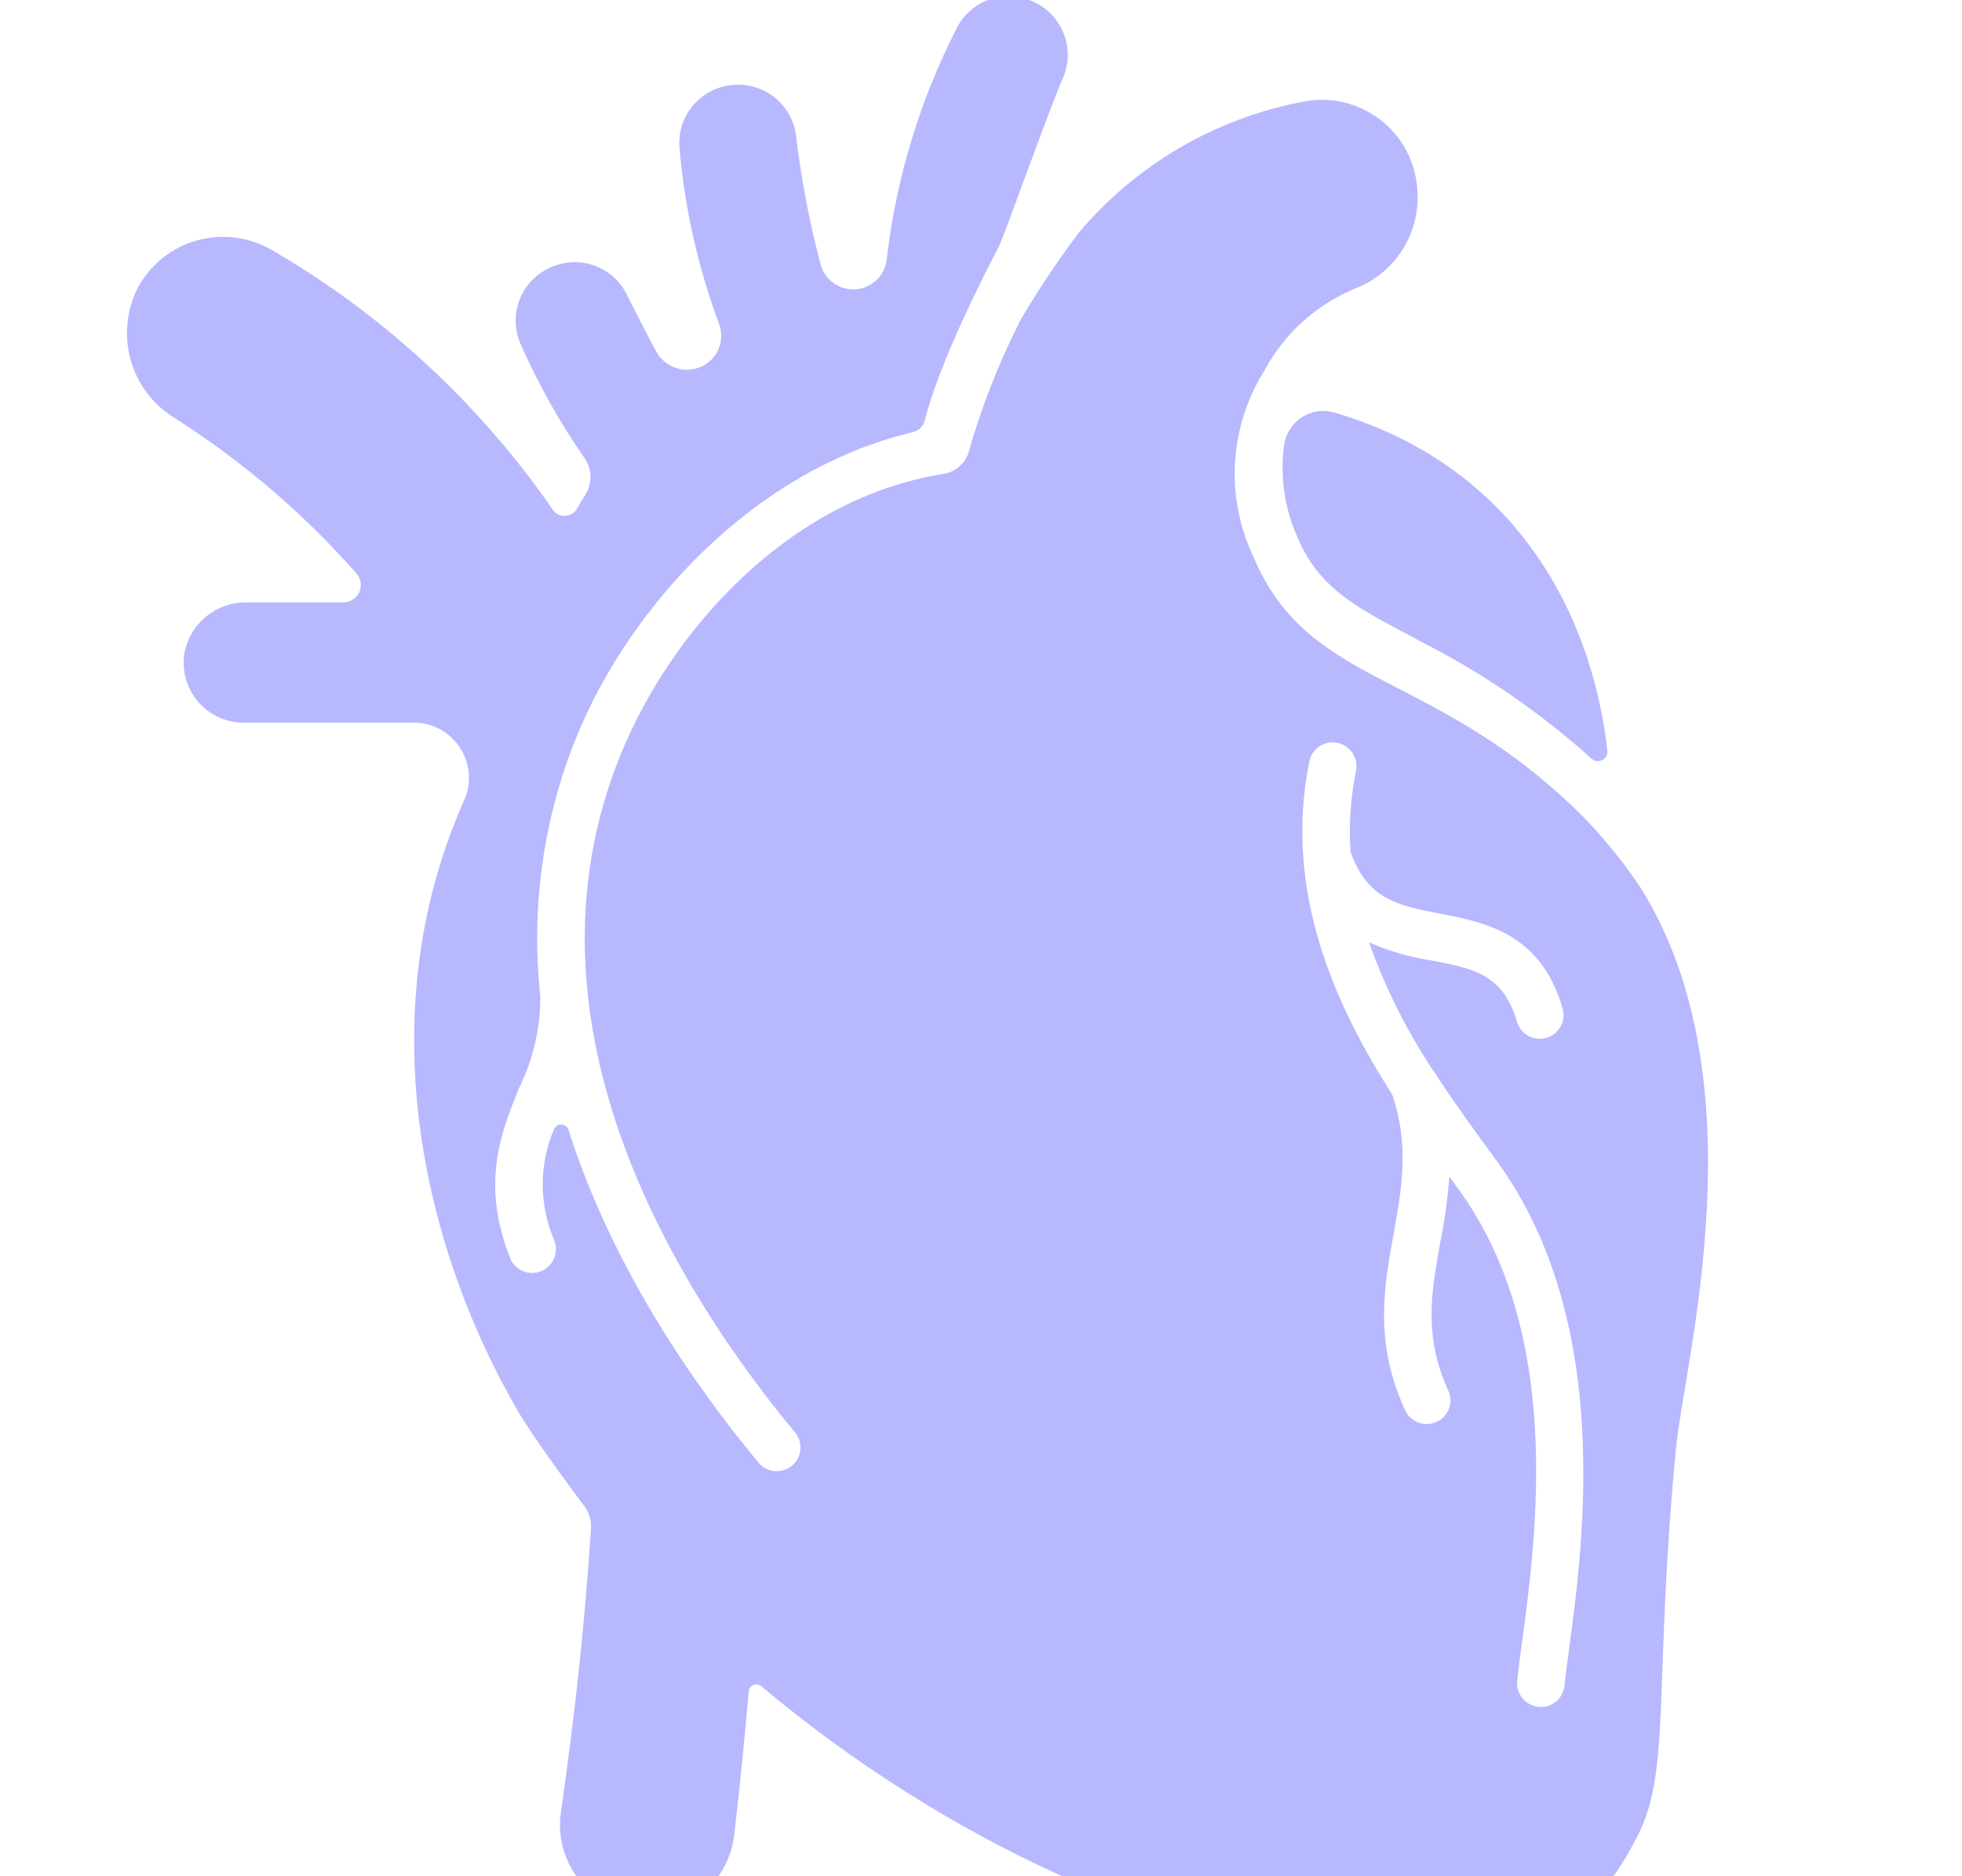 <svg width="23" height="22" viewBox="0 0 23 22" fill="none" xmlns="http://www.w3.org/2000/svg">
<g clip-path="url(#clip0_8952_309393)">
<path d="M15.212 6.304C15.487 6.959 16.007 7.169 16.674 7.532C17.392 7.898 18.059 8.357 18.658 8.896C18.675 8.911 18.696 8.921 18.718 8.924C18.741 8.926 18.764 8.922 18.784 8.912C18.804 8.902 18.82 8.886 18.831 8.866C18.842 8.846 18.846 8.823 18.843 8.8C18.648 7.106 17.697 5.439 15.635 4.835C15.571 4.818 15.505 4.814 15.44 4.824C15.374 4.835 15.312 4.859 15.257 4.895C15.202 4.931 15.156 4.979 15.121 5.035C15.085 5.09 15.062 5.153 15.053 5.218C15.003 5.588 15.058 5.964 15.212 6.304Z" fill="#B8B8FF"/>
<path d="M19.236 10.415C19.043 10.124 18.824 9.852 18.582 9.6C16.813 7.819 15.356 8.1 14.692 6.525C14.528 6.178 14.454 5.794 14.479 5.411C14.503 5.027 14.624 4.656 14.831 4.332L14.836 4.32C15.069 3.9 15.438 3.57 15.882 3.385C16.112 3.297 16.307 3.138 16.439 2.931C16.571 2.724 16.633 2.48 16.616 2.235L16.614 2.207C16.602 2.05 16.557 1.898 16.483 1.759C16.408 1.621 16.305 1.5 16.181 1.404C16.056 1.308 15.913 1.239 15.76 1.202C15.607 1.165 15.448 1.161 15.294 1.189C14.257 1.381 13.319 1.927 12.641 2.735C12.398 3.059 12.173 3.396 11.967 3.745C11.711 4.247 11.504 4.773 11.351 5.316C11.329 5.378 11.29 5.432 11.24 5.474C11.19 5.517 11.129 5.545 11.064 5.556C9.227 5.849 7.866 7.409 7.281 8.834C5.966 12.038 7.993 15.196 9.319 16.795C9.342 16.823 9.36 16.855 9.371 16.89C9.382 16.925 9.386 16.962 9.382 16.998C9.379 17.035 9.369 17.07 9.352 17.102C9.335 17.135 9.311 17.163 9.283 17.187C9.233 17.228 9.17 17.25 9.105 17.251C9.064 17.251 9.024 17.242 8.987 17.224C8.95 17.207 8.917 17.181 8.891 17.149C8.14 16.245 7.18 14.867 6.664 13.249C6.659 13.231 6.648 13.216 6.633 13.204C6.618 13.193 6.6 13.186 6.581 13.186C6.562 13.185 6.543 13.19 6.528 13.201C6.512 13.211 6.5 13.226 6.493 13.244C6.407 13.449 6.362 13.669 6.362 13.892C6.363 14.115 6.408 14.335 6.495 14.54C6.509 14.574 6.517 14.611 6.517 14.648C6.517 14.685 6.509 14.722 6.494 14.756C6.48 14.791 6.459 14.822 6.432 14.848C6.405 14.873 6.374 14.894 6.339 14.907C6.304 14.921 6.267 14.927 6.23 14.926C6.193 14.925 6.156 14.917 6.123 14.901C6.089 14.886 6.058 14.864 6.033 14.837C6.008 14.809 5.988 14.777 5.976 14.742C5.636 13.867 5.874 13.282 6.082 12.764C6.25 12.428 6.336 12.056 6.334 11.681C6.221 10.642 6.369 9.591 6.765 8.624C7.374 7.139 8.812 5.515 10.703 5.067C10.736 5.059 10.767 5.042 10.791 5.017C10.816 4.993 10.833 4.962 10.841 4.929C11.006 4.271 11.506 3.279 11.708 2.894C11.766 2.784 12.308 1.255 12.456 0.926C12.526 0.77 12.536 0.594 12.483 0.431C12.43 0.269 12.318 0.132 12.169 0.048L12.154 0.041C12.074 -0.004 11.986 -0.031 11.895 -0.041C11.804 -0.051 11.712 -0.042 11.625 -0.015C11.537 0.012 11.456 0.056 11.386 0.114C11.316 0.173 11.259 0.245 11.217 0.327C10.782 1.177 10.503 2.098 10.394 3.047C10.383 3.138 10.341 3.221 10.275 3.284C10.209 3.346 10.124 3.384 10.033 3.392C9.943 3.399 9.852 3.375 9.777 3.323C9.702 3.272 9.648 3.196 9.622 3.109C9.489 2.609 9.392 2.099 9.331 1.585C9.308 1.415 9.222 1.261 9.091 1.151C8.959 1.042 8.791 0.986 8.62 0.994L8.604 0.996C8.512 1.001 8.423 1.025 8.341 1.066C8.259 1.106 8.187 1.163 8.127 1.232C8.068 1.301 8.023 1.382 7.995 1.469C7.967 1.556 7.958 1.648 7.966 1.739C8.027 2.445 8.184 3.139 8.431 3.803C8.46 3.883 8.462 3.97 8.438 4.051C8.414 4.133 8.364 4.204 8.296 4.255C8.25 4.289 8.196 4.314 8.139 4.326C8.083 4.338 8.024 4.339 7.967 4.327C7.911 4.314 7.857 4.29 7.81 4.256C7.764 4.222 7.725 4.178 7.696 4.127C7.548 3.856 7.432 3.617 7.347 3.452C7.272 3.299 7.141 3.181 6.981 3.119C6.822 3.058 6.645 3.059 6.487 3.122L6.472 3.128C6.387 3.162 6.31 3.213 6.245 3.278C6.18 3.343 6.129 3.42 6.095 3.505C6.061 3.59 6.044 3.68 6.045 3.772C6.047 3.864 6.067 3.954 6.104 4.037C6.31 4.505 6.561 4.952 6.852 5.372C6.896 5.434 6.92 5.508 6.922 5.584C6.924 5.659 6.904 5.734 6.864 5.798C6.828 5.854 6.795 5.911 6.762 5.967C6.748 5.991 6.727 6.012 6.703 6.026C6.679 6.04 6.651 6.048 6.623 6.049C6.594 6.05 6.566 6.043 6.541 6.03C6.516 6.017 6.494 5.998 6.479 5.974C5.618 4.73 4.494 3.691 3.186 2.931C3.055 2.855 2.91 2.806 2.76 2.786C2.61 2.767 2.457 2.778 2.311 2.818C2.165 2.859 2.029 2.928 1.91 3.022C1.792 3.116 1.693 3.233 1.62 3.365C1.484 3.628 1.452 3.933 1.531 4.218C1.61 4.503 1.795 4.747 2.047 4.902C2.841 5.406 3.559 6.02 4.18 6.726C4.206 6.756 4.222 6.792 4.228 6.83C4.233 6.869 4.228 6.909 4.212 6.944C4.195 6.98 4.169 7.01 4.136 7.031C4.104 7.052 4.065 7.063 4.026 7.063H2.899C2.728 7.059 2.561 7.115 2.427 7.221C2.293 7.326 2.2 7.476 2.164 7.642C2.146 7.744 2.15 7.849 2.176 7.948C2.202 8.048 2.25 8.141 2.316 8.221C2.383 8.3 2.465 8.364 2.559 8.408C2.652 8.451 2.754 8.474 2.858 8.474H4.882C4.988 8.479 5.091 8.51 5.182 8.565C5.273 8.619 5.349 8.695 5.404 8.786C5.459 8.877 5.491 8.979 5.497 9.085C5.502 9.191 5.482 9.297 5.437 9.393C4.312 11.933 4.98 14.665 6.067 16.539C6.226 16.814 6.655 17.404 6.85 17.661C6.906 17.736 6.934 17.828 6.928 17.921C6.859 19 6.739 20.113 6.575 21.253C6.554 21.399 6.564 21.547 6.606 21.688C6.647 21.829 6.718 21.96 6.814 22.071C6.91 22.183 7.029 22.272 7.162 22.333C7.296 22.395 7.441 22.427 7.588 22.427C7.839 22.427 8.081 22.335 8.269 22.169C8.456 22.002 8.576 21.773 8.606 21.523C8.674 20.942 8.73 20.38 8.777 19.834C8.778 19.817 8.784 19.801 8.794 19.788C8.804 19.774 8.817 19.764 8.832 19.758C8.848 19.751 8.865 19.75 8.881 19.752C8.897 19.755 8.913 19.762 8.925 19.773C11.077 21.575 13.677 22.78 16.062 22.994C18.213 23.185 18.851 22.201 19.197 21.526C19.595 20.757 19.383 19.739 19.647 16.984C19.743 15.973 20.652 12.688 19.236 10.415ZM18.393 19.341C18.37 19.506 18.352 19.649 18.34 19.765C18.333 19.834 18.301 19.897 18.25 19.944C18.198 19.99 18.132 20.016 18.063 20.016C18.053 20.016 18.044 20.014 18.033 20.014C17.96 20.006 17.893 19.969 17.847 19.912C17.8 19.855 17.778 19.782 17.785 19.709C17.798 19.587 17.817 19.439 17.841 19.266C18.012 17.997 18.329 15.632 17.093 13.937L17.007 13.819L16.99 13.797C16.971 14.054 16.936 14.309 16.885 14.562C16.778 15.154 16.686 15.666 16.977 16.304C16.997 16.346 17.006 16.393 17.003 16.439C17 16.486 16.985 16.531 16.959 16.57C16.934 16.61 16.899 16.642 16.858 16.664C16.817 16.686 16.771 16.698 16.724 16.697C16.671 16.698 16.618 16.682 16.573 16.653C16.528 16.625 16.493 16.583 16.471 16.534C16.107 15.739 16.223 15.091 16.338 14.462C16.433 13.932 16.523 13.431 16.321 12.835C15.65 11.785 15.04 10.45 15.35 8.922C15.366 8.851 15.409 8.789 15.47 8.749C15.532 8.71 15.606 8.696 15.677 8.71C15.749 8.725 15.812 8.767 15.853 8.827C15.894 8.887 15.91 8.961 15.897 9.032C15.833 9.348 15.811 9.67 15.832 9.991C15.833 9.992 15.833 9.994 15.835 9.994C16.028 10.551 16.407 10.622 16.887 10.714C17.41 10.816 18.061 10.941 18.318 11.824C18.328 11.859 18.332 11.896 18.328 11.933C18.324 11.969 18.313 12.004 18.295 12.036C18.277 12.068 18.254 12.097 18.225 12.12C18.197 12.142 18.164 12.159 18.128 12.169C18.103 12.177 18.076 12.181 18.05 12.181C17.99 12.18 17.931 12.161 17.883 12.125C17.835 12.088 17.8 12.038 17.783 11.98C17.622 11.423 17.27 11.356 16.782 11.262C16.529 11.224 16.283 11.153 16.049 11.05C16.239 11.585 16.495 12.095 16.81 12.567C16.813 12.572 16.816 12.576 16.82 12.58C17.032 12.908 17.255 13.212 17.457 13.491L17.543 13.609C18.912 15.486 18.562 18.089 18.393 19.341Z" fill="#B8B8FF"/>
</g>
<defs>
<clipPath id="clip0_8952_309393">
<rect width="24" height="24" fill="white" transform="translate(-0.145 -0.5)"/>
</clipPath>
</defs>
</svg>
